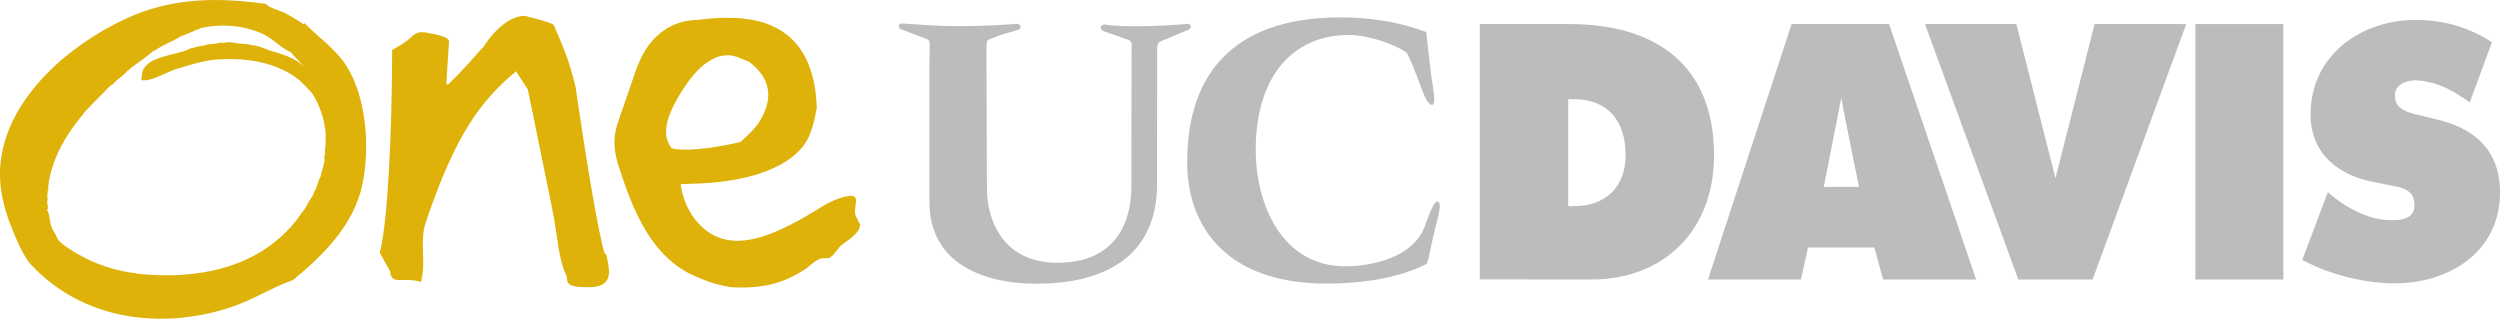 <?xml version="1.0" encoding="utf-8"?>
<!-- Generator: Adobe Illustrator 16.0.0, SVG Export Plug-In . SVG Version: 6.00 Build 0)  -->
<!DOCTYPE svg PUBLIC "-//W3C//DTD SVG 1.1//EN" "http://www.w3.org/Graphics/SVG/1.1/DTD/svg11.dtd">
<svg version="1.1" id="Layer_1" xmlns="http://www.w3.org/2000/svg" xmlns:xlink="http://www.w3.org/1999/xlink" x="0px" y="0px"
	 width="162.215px" height="20.682px" viewBox="0 0 162.215 20.682" enable-background="new 0 0 162.215 20.682"
	 xml:space="preserve">
<g>
	<g>
		<g>
			<g>
				<path fill="#BCBCBC" d="M119.477,6.346L119.477,6.346c0.104,0.706,1.144,5.778,1.144,5.778h-2.281L119.477,6.346z
					 M110.824,18.137h6.032l0.456-2.081h4.304l0.574,2.081h6.033l-5.649-16.575h-6.324L110.824,18.137z"/>
				<path fill="#BCBCBC" d="M96.016,1.562h5.844c5.306,0,9.357,2.434,9.357,8.525c0,4.909-3.304,8.049-7.942,8.049l-7.259-0.008
					V1.562z M101.755,13.377h0.391c1.916,0,3.333-1.147,3.333-3.311c0-2.329-1.258-3.629-3.36-3.629h-0.363V13.377z"/>
				<path fill="#BCBCBC" d="M92.542,2.08l0.31,2.722c0.073,0.646,0.441,2.194-0.012,1.985c-0.287-0.127-0.521-0.828-0.756-1.452
					c-0.118-0.316-0.684-1.813-0.83-1.924c-0.714-0.535-2.496-1.138-3.702-1.143c-3.655-0.015-6.074,2.682-6.074,7.465
					c0,3.431,1.644,7.548,5.826,7.548c1.496,0,4.365-0.474,5.146-2.603c0.353-0.963,0.675-1.821,0.908-1.56
					c0.173,0.188-0.052,0.962-0.154,1.377c-0.493,1.975-0.521,2.572-0.676,2.65c-1.89,0.946-4.312,1.259-6.434,1.259
					c-6.737,0-9.065-3.931-9.065-7.861c0-6.82,4.189-9.645,10.686-9.398C89.358,1.206,91.003,1.5,92.542,2.08"/>
				<path fill="#BCBCBC" d="M72.64,2.384l-1.079-0.377c-0.364-0.327,0.078-0.418,0.078-0.418s1.56,0.289,5.446-0.039
					c0,0,0.339,0.066,0.106,0.341l-1.275,0.546C75.084,2.8,75.084,2.591,75.084,3.5l-0.007,8.446c0,6.608-6.723,6.459-8.032,6.459
					c-0.623,0-6.74,0-6.74-5.305V4.161c0-1.562,0.165-1.518-0.352-1.7l-1.56-0.587c0,0-0.264-0.372,0.206-0.35
					c1.274,0.064,3.121,0.339,7.411,0.025c0,0,0.376,0.093,0.13,0.365l-1.249,0.363c-0.988,0.442-0.857,0.105-0.883,1.118
					l0.029,8.815c0,2.163,1.113,4.839,4.565,4.839c4.765,0,4.81-4.119,4.81-5.035l0.008-8.731
					C73.472,2.461,73.368,2.694,72.64,2.384"/>
				<g>
					<path fill="#BCBCBC" d="M149.384,16.865l1.662-4.398l0.291,0.249c1.021,0.835,2.408,1.542,3.715,1.57
						c1.17,0.027,1.741-0.285,1.586-1.273c-0.116-0.741-0.951-0.868-1.471-0.973l-1.145-0.228c-2.227-0.415-4.098-1.787-4.098-4.386
						c0-3.933,3.391-6.135,6.8-6.135c1.794,0,3.434,0.453,4.971,1.454l-1.443,3.898c-0.793-0.568-1.993-1.373-3.509-1.429
						c-0.501-0.02-1.642,0.244-1.277,1.403c0.158,0.494,0.866,0.702,1.302,0.808l1.289,0.311c2.414,0.562,4.158,1.934,4.158,4.738
						c0,3.953-3.41,5.91-6.798,5.91C153.44,18.386,151.151,17.823,149.384,16.865"/>
				</g>
				<rect x="142.452" y="1.562" fill="#BCBCBC" width="5.705" height="16.575"/>
				<polygon fill="#BCBCBC" points="135.91,1.562 141.854,1.562 135.782,18.136 130.959,18.136 124.905,1.562 130.832,1.562 
					133.371,11.562 				"/>
			</g>
			<g>
				<path fill="#DEB209" d="M35.943,1.654c0.518,1.2,0.986,2.221,1.406,3.997c0.8,5.474,1.42,9.062,1.86,10.76
					c0.126,0,0.229,0.371,0.307,1.112v0.118c0,0.662-0.428,0.996-1.289,0.996H38.11c-1.239,0-1.33-0.23-1.33-0.688
					c-0.587-1.2-0.591-2.674-0.953-4.423l-1.581-7.729l-0.764-1.172c-2.295,1.93-3.924,4.079-5.857,9.807
					c-0.427,1.265,0.058,2.646-0.321,3.872c-0.465-0.176-0.957-0.136-1.435-0.136c-0.36,0-0.542-0.181-0.542-0.541l-0.687-1.23
					c0.537-1.953,0.804-8.254,0.804-13.152c0.406-0.247,0.877-0.486,1.219-0.82c0.412-0.405,0.657-0.382,1.239-0.261
					c0.213,0.043,1.256,0.199,1.233,0.539l-0.176,2.716l0.059,0.06h0.057c0.812-0.771,1.542-1.595,2.273-2.437
					c-0.042,0.071-0.076,0.153-0.118,0.228c0.536-0.93,1.651-2.244,2.824-2.244C35.314,1.337,35.943,1.546,35.943,1.654z"/>
				<path fill="#DEB209" d="M52.998,7.005c-0.154,0.874-0.344,1.532-0.567,1.974c-0.939,1.84-3.836,2.89-7.656,2.946l-0.613,0.023
					c0.23,1.621,1.17,2.923,2.39,3.43c1.694,0.704,3.865-0.136,6.799-1.982c0.437-0.275,1.008-0.53,1.512-0.642
					c0.95-0.211,0.633,0.316,0.611,0.977c-0.009,0.295,0.168,0.432,0.242,0.669c0.063,0.207,0.116,0.014,0.077,0.292
					c-0.067,0.47-0.826,0.934-1.159,1.187c-0.29,0.222-0.487,0.665-0.785,0.833c-0.168,0.097-0.314,0.013-0.511,0.047
					c-0.41,0.072-0.78,0.51-1.127,0.73c-0.456,0.289-0.931,0.545-1.438,0.735c-1.073,0.403-2.216,0.477-3.351,0.41
					c-0.709-0.126-1.267-0.272-1.671-0.443l-0.555-0.228c-2.928-1.212-4.144-4.355-5.045-7.15c-0.331-1.023-0.4-1.881-0.046-2.902
					c0.397-1.152,0.795-2.306,1.192-3.459l0.169-0.405c0.744-1.792,2.19-2.75,3.766-2.753c1.816-0.236,3.27-0.173,4.364,0.19
					C51.775,2.207,52.908,4.048,52.998,7.005z M43.586,9.624c0.718,0.197,2.393,0.063,4.443-0.402
					c0.632-0.551,1.059-1.012,1.283-1.384c0.905-1.503,0.671-2.78-0.707-3.834l-0.698-0.278c-1.639-0.65-3.019,1.11-3.758,2.334
					C43.259,7.535,42.877,8.724,43.586,9.624z"/>
			</g>
		</g>
	</g>
	<path fill="#DEB209" d="M22.392,4.144c-0.708-1.042-1.774-1.76-2.646-2.65c-0.03,0.019-0.001,0.061-0.046,0.086
		c-0.398-0.288-0.818-0.528-1.246-0.75c-0.286-0.15-1.067-0.342-1.199-0.577c-3.175-0.44-6.132-0.412-9.102,0.965
		c-3.604,1.672-7.549,4.988-8.096,9.162c-0.136,1.038-0.026,2.082,0.253,3.087c0.14,0.511,0.322,1.009,0.523,1.499
		c0.275,0.681,0.705,1.692,1.179,2.203c3.331,3.586,8.417,4.258,12.93,2.779c1.432-0.47,2.671-1.282,4.077-1.784
		c2.007-1.638,3.97-3.617,4.507-6.247c0.134-0.662,0.215-1.402,0.229-2.169C23.792,7.771,23.394,5.617,22.392,4.144z M21.129,8.976
		c-0.013,0.332,0.011,0.545-0.056,0.793c0.022,0.101,0.005,0.103,0.03,0.226c-0.065,0.095-0.053,0.251-0.059,0.284v0.027
		c0.054,0.053-0.004,0.103-0.001,0.187c-0.016,0.088-0.034,0.174-0.053,0.263c-0.024,0.062-0.049,0.123-0.059,0.202
		c-0.009,0.103-0.057,0.168-0.086,0.255v0.109c-0.001,0.011-0.007,0.021-0.01,0.03h-0.018c0.005,0.022,0.001,0.039,0,0.055
		c-0.008,0.023-0.016,0.047-0.023,0.069c-0.023,0.032-0.053,0.059-0.062,0.104v0.029c-0.087,0.118-0.096,0.32-0.169,0.451
		c-0.021,0.027-0.03,0.065-0.03,0.114c-0.008,0.024-0.018,0.049-0.028,0.073c-0.07,0.1-0.135,0.213-0.168,0.355
		c-0.015,0.029-0.027,0.058-0.042,0.087c-0.108,0.149-0.195,0.322-0.299,0.475c-0.046,0.116-0.13,0.191-0.169,0.312
		c-0.189,0.235-0.353,0.497-0.539,0.736c-0.013,0.033-0.03,0.065-0.057,0.085c-0.109,0.149-0.24,0.274-0.352,0.42
		c-0.04,0.042-0.075,0.085-0.114,0.127c-0.053,0.027-0.101,0.059-0.12,0.119c-0.034,0.037-0.072,0.07-0.107,0.105
		c-0.123,0.113-0.247,0.229-0.366,0.346c-2.55,2.25-6.019,2.697-9.333,2.338c-0.006-0.022-0.024-0.033-0.057-0.028
		c-1.751-0.199-3.372-0.888-4.785-1.927v-0.026c-0.116-0.062-0.187-0.164-0.25-0.275c-0.013-0.022-0.027-0.041-0.041-0.068
		c-0.069-0.136-0.127-0.281-0.219-0.393c-0.103-0.19-0.197-0.39-0.228-0.653c-0.067-0.283-0.069-0.499-0.168-0.707
		c-0.072-0.003-0.009-0.096,0-0.112c0.029-0.148,0.013-0.236-0.03-0.397v-0.027c0.007-0.126,0.07-0.313,0-0.425v-0.056
		c0.055-0.087-0.008-0.349,0.086-0.312c-0.052-0.244,0.027-0.48,0.054-0.733c0.083-0.388,0.184-0.738,0.28-1.012
		C3.854,9.545,4.452,8.591,5.146,7.72C5.206,7.645,5.33,7.48,5.49,7.274c0.542-0.593,1.13-1.138,1.679-1.726h0.028
		c0.085-0.055,0.176-0.105,0.227-0.197c0.002-0.017,0.004-0.032,0.029-0.027c0.266-0.254,0.59-0.448,0.821-0.737
		c0.093-0.01,0.122-0.084,0.17-0.141c0.508-0.369,1.028-0.728,1.5-1.133c0.106-0.007,0.138-0.089,0.226-0.114
		c0.485-0.325,1.079-0.543,1.585-0.85c0.104-0.027,0.193-0.07,0.284-0.115c0.219-0.089,0.465-0.156,0.651-0.28
		c0.134-0.025,0.237-0.08,0.344-0.132c0.072-0.016,0.145-0.035,0.218-0.047c0.01,0.002,0.019,0.003,0.032,0.008V1.769
		c0.41-0.073,0.823-0.108,1.235-0.107c0.667,0.003,1.343,0.108,1.978,0.319c0.146,0.049,0.292,0.102,0.435,0.161
		c0.725,0.303,1.271,0.968,1.959,1.257c0.203,0.284,0.475,0.51,0.703,0.775c0.011,0.013,0.021,0.024,0.031,0.037
		c0.062,0.074,0.12,0.15,0.173,0.234c-0.319-0.484-1.126-0.841-2.05-1.096c-0.005-0.002-0.012-0.004-0.017-0.008
		c-0.239-0.054-0.432-0.153-0.652-0.226c-0.111-0.041-0.213-0.09-0.339-0.115c-0.2-0.062-0.435-0.049-0.566-0.113
		c-0.332-0.064-0.624-0.032-0.962-0.111h-0.029c-0.143-0.049-0.482-0.049-0.624,0h-0.028c-0.105,0.017-0.282-0.038-0.341,0.026
		h-0.027c-0.278,0.062-0.647,0.033-0.878,0.144c-0.081,0.03-0.222,0.005-0.282,0.055h-0.058c-0.164,0.024-0.299,0.078-0.453,0.115
		c-0.101,0-0.167,0.039-0.233,0.074c-0.752,0.399-3.01,0.448-3.05,1.678c0.008,0,0.015,0,0.021-0.003
		C9.189,4.97,9.16,5.078,9.165,5.194c0.612,0.143,1.656-0.529,2.246-0.707c0.904-0.272,1.875-0.59,2.806-0.637
		c1.789-0.09,3.471,0.161,4.895,1.116c0.437,0.292,0.774,0.696,1.131,1.075c0.51,0.784,0.81,1.688,0.893,2.646
		C21.133,8.769,21.13,8.854,21.129,8.976z"/>
</g>
</svg>
